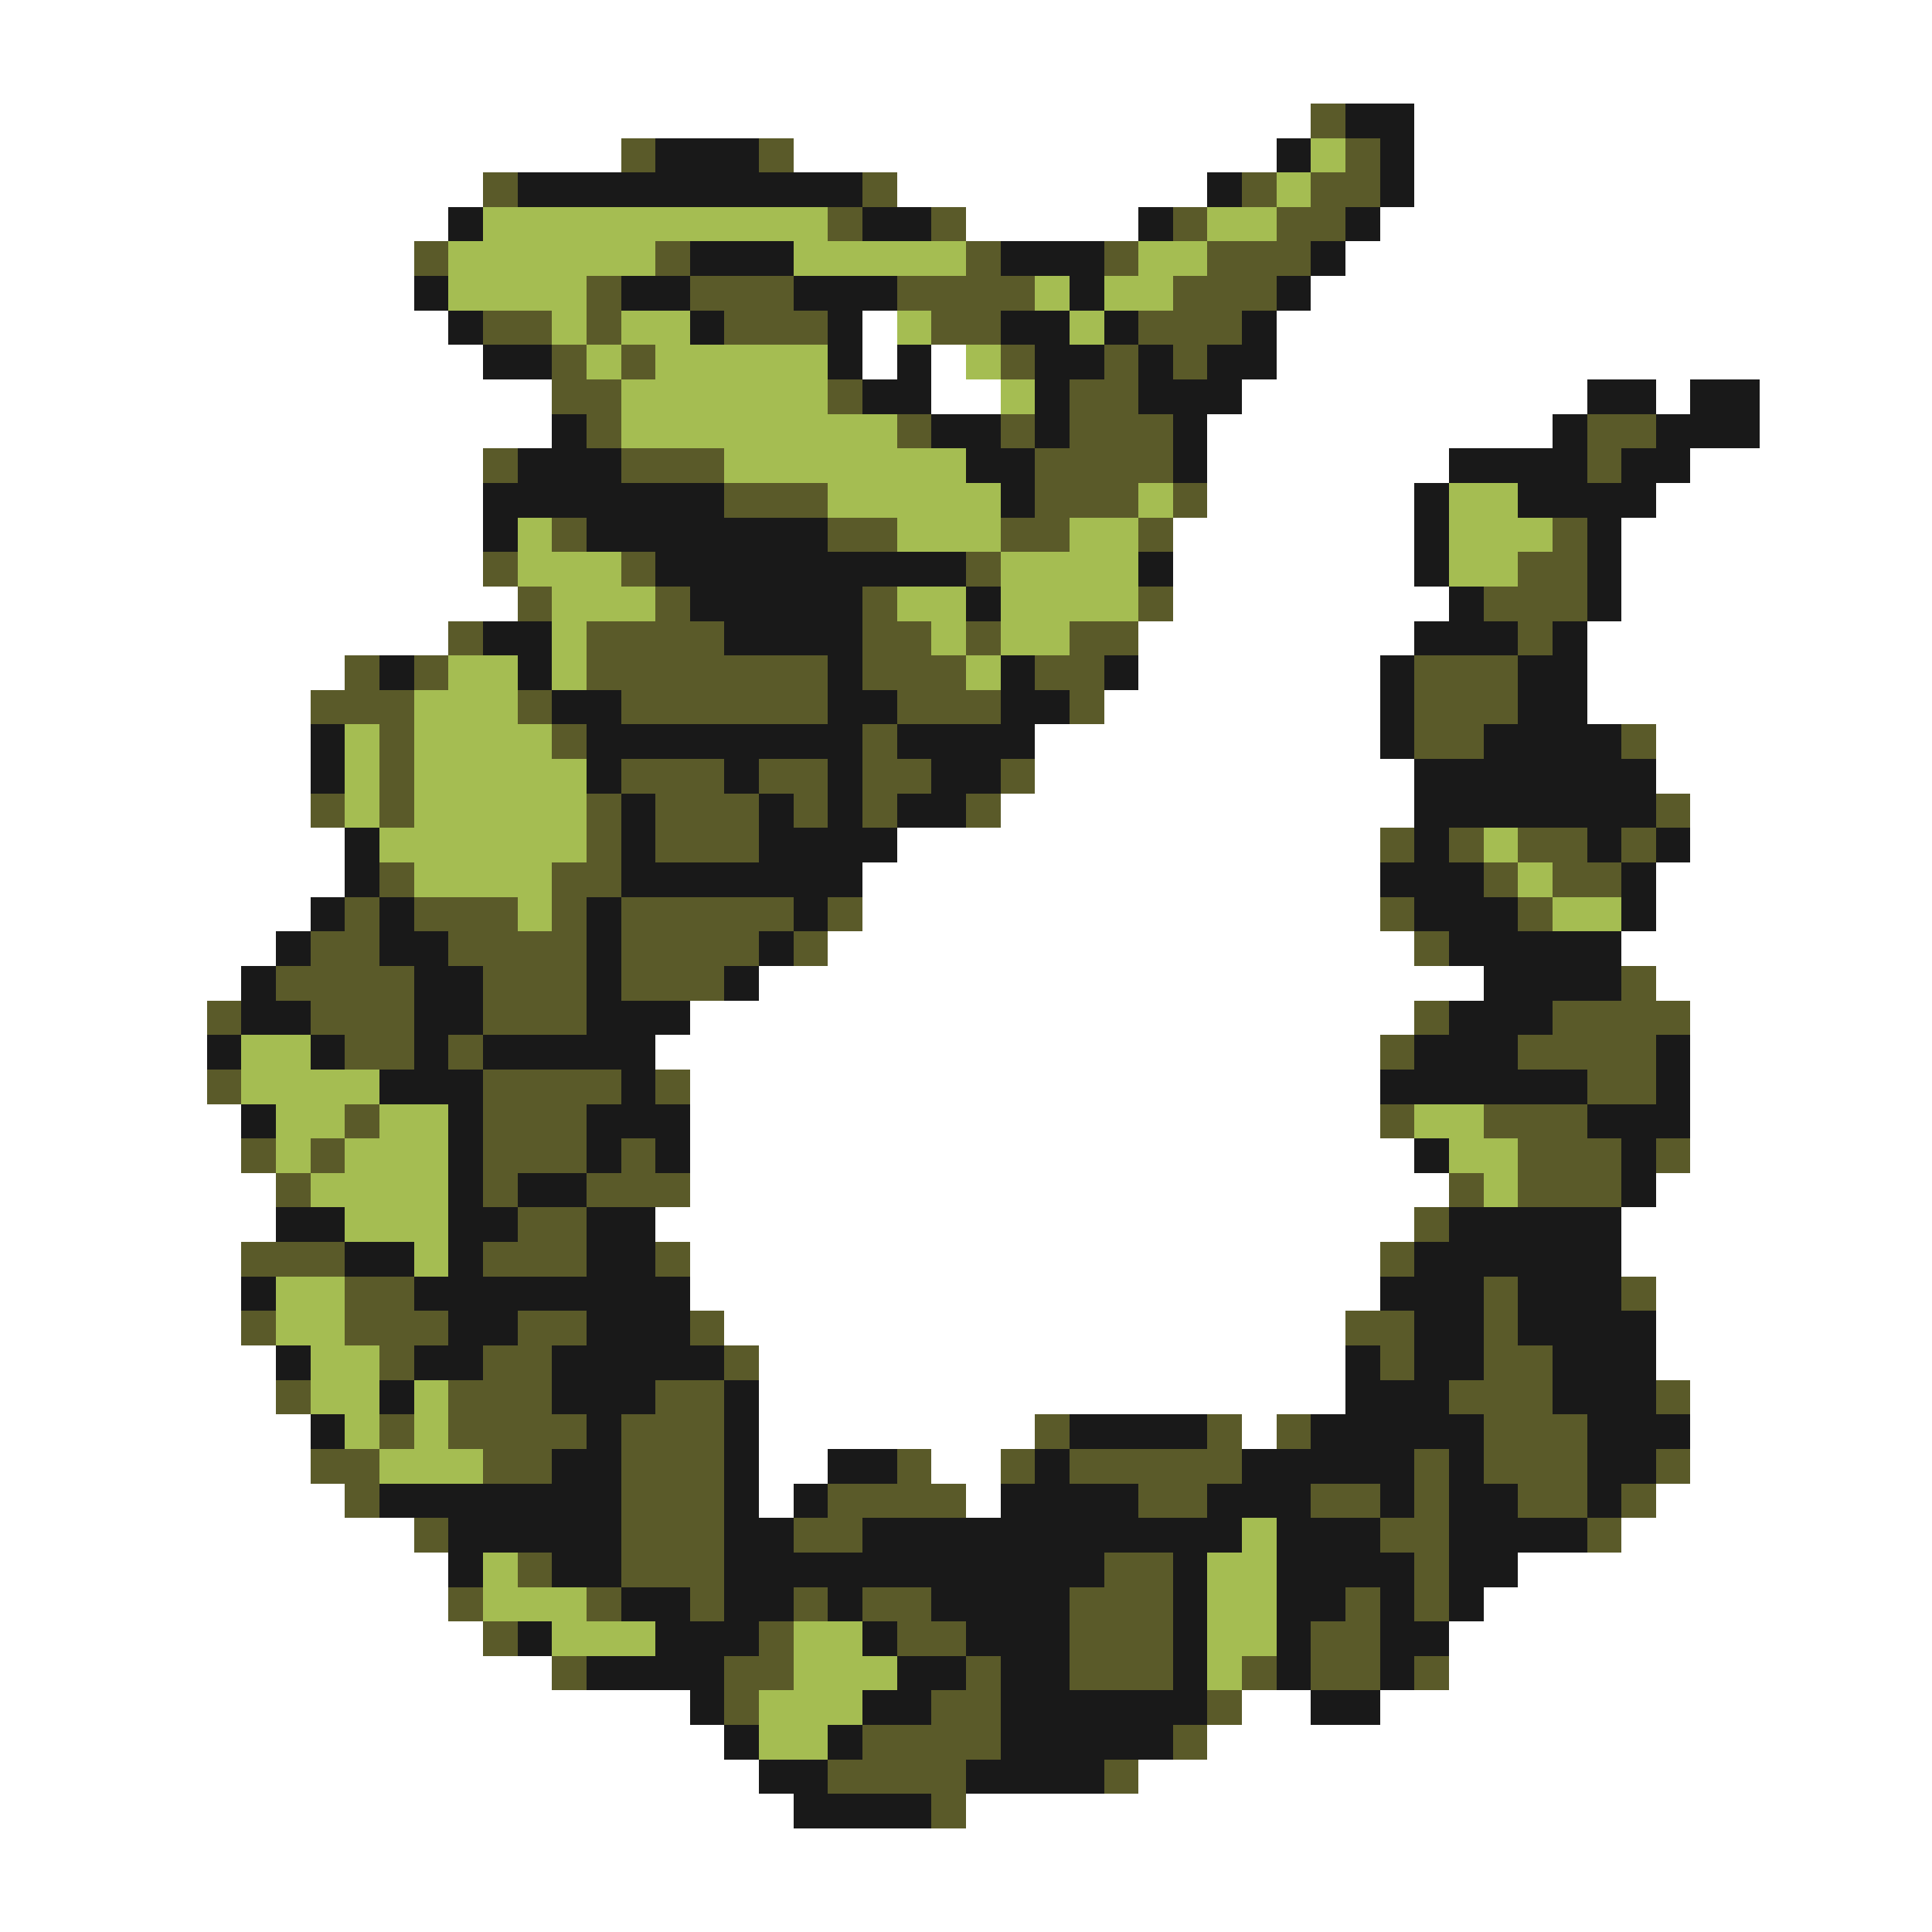 <svg xmlns="http://www.w3.org/2000/svg" viewBox="0 -0.5 56 56" shape-rendering="crispEdges">
<rect x="0" y="-0.5" width="56" height="56" fill="#808080" stroke="none"/>
<path stroke="#ffffff" d="M0 0h56M0 1h56M0 2h56M0 3h38M41 3h15M0 4h18M23 4h14M41 4h15M0 5h14M26 5h9M41 5h15M0 6h13M28 6h5M40 6h16M0 7h12M39 7h17M0 8h12M38 8h18M0 9h13M25 9h1M37 9h19M0 10h14M25 10h1M27 10h1M37 10h19M0 11h16M27 11h2M36 11h10M48 11h1M51 11h5M0 12h16M35 12h10M51 12h5M0 13h14M35 13h7M49 13h7M0 14h14M35 14h6M48 14h8M0 15h14M34 15h7M47 15h9M0 16h14M34 16h7M47 16h9M0 17h15M34 17h8M47 17h9M0 18h13M33 18h8M46 18h10M0 19h10M33 19h7M46 19h10M0 20h9M32 20h8M46 20h10M0 21h9M30 21h10M48 21h8M0 22h9M30 22h11M48 22h8M0 23h9M29 23h12M49 23h7M0 24h10M26 24h14M49 24h7M0 25h10M25 25h15M48 25h8M0 26h9M25 26h15M48 26h8M0 27h8M24 27h17M47 27h9M0 28h7M22 28h21M48 28h8M0 29h6M20 29h21M49 29h7M0 30h6M19 30h21M49 30h7M0 31h6M20 31h20M49 31h7M0 32h7M20 32h20M49 32h7M0 33h7M20 33h21M49 33h7M0 34h8M20 34h22M48 34h8M0 35h8M19 35h22M47 35h9M0 36h7M20 36h20M47 36h9M0 37h7M20 37h20M48 37h8M0 38h7M21 38h18M48 38h8M0 39h8M22 39h17M48 39h8M0 40h8M22 40h17M49 40h7M0 41h9M22 41h8M36 41h1M49 41h7M0 42h9M22 42h2M27 42h2M49 42h7M0 43h10M22 43h1M28 43h1M48 43h8M0 44h12M47 44h9M0 45h13M44 45h12M0 46h13M43 46h13M0 47h14M42 47h14M0 48h16M42 48h14M0 49h20M36 49h2M40 49h16M0 50h21M35 50h21M0 51h22M33 51h23M0 52h23M28 52h28M0 53h56M0 54h56M0 55h56" />
<path stroke="#5a5a29" d="M38 3h1M18 4h1M22 4h1M39 4h1M14 5h1M25 5h1M36 5h1M38 5h2M24 6h1M27 6h1M34 6h1M37 6h2M12 7h1M19 7h1M28 7h1M32 7h1M35 7h3M17 8h1M20 8h3M26 8h4M34 8h3M14 9h2M17 9h1M21 9h3M27 9h2M33 9h3M16 10h1M18 10h1M29 10h1M32 10h1M34 10h1M16 11h2M24 11h1M31 11h2M17 12h1M26 12h1M29 12h1M31 12h3M46 12h2M14 13h1M18 13h3M30 13h4M46 13h1M21 14h3M30 14h3M34 14h1M16 15h1M24 15h2M29 15h2M33 15h1M45 15h1M14 16h1M18 16h1M28 16h1M44 16h2M15 17h1M19 17h1M25 17h1M33 17h1M43 17h3M13 18h1M17 18h4M25 18h2M28 18h1M31 18h2M44 18h1M10 19h1M12 19h1M17 19h7M25 19h3M30 19h2M41 19h3M9 20h3M15 20h1M18 20h6M26 20h3M31 20h1M41 20h3M11 21h1M16 21h1M25 21h1M41 21h2M47 21h1M11 22h1M18 22h3M22 22h2M25 22h2M29 22h1M9 23h1M11 23h1M17 23h1M19 23h3M23 23h1M25 23h1M28 23h1M48 23h1M17 24h1M19 24h3M40 24h1M42 24h1M44 24h2M47 24h1M11 25h1M16 25h2M43 25h1M45 25h2M10 26h1M12 26h3M16 26h1M18 26h5M24 26h1M40 26h1M44 26h1M9 27h2M13 27h4M18 27h4M23 27h1M41 27h1M8 28h4M14 28h3M18 28h3M47 28h1M6 29h1M9 29h3M14 29h3M41 29h1M45 29h4M10 30h2M13 30h1M40 30h1M44 30h4M6 31h1M14 31h4M19 31h1M46 31h2M10 32h1M14 32h3M40 32h1M43 32h3M7 33h1M9 33h1M14 33h3M18 33h1M44 33h3M48 33h1M8 34h1M14 34h1M17 34h3M42 34h1M44 34h3M15 35h2M41 35h1M7 36h3M14 36h3M19 36h1M40 36h1M10 37h2M43 37h1M47 37h1M7 38h1M10 38h3M15 38h2M20 38h1M39 38h2M43 38h1M11 39h1M14 39h2M21 39h1M40 39h1M43 39h2M8 40h1M13 40h3M19 40h2M42 40h3M48 40h1M11 41h1M13 41h4M18 41h3M30 41h1M35 41h1M37 41h1M43 41h3M9 42h2M14 42h2M18 42h3M26 42h1M29 42h1M31 42h5M41 42h1M43 42h3M48 42h1M10 43h1M18 43h3M24 43h4M33 43h2M38 43h2M41 43h1M44 43h2M47 43h1M12 44h1M18 44h3M23 44h2M40 44h2M46 44h1M15 45h1M18 45h3M32 45h2M41 45h1M13 46h1M17 46h1M20 46h1M23 46h1M25 46h2M31 46h3M39 46h1M41 46h1M14 47h1M22 47h1M26 47h2M31 47h3M38 47h2M16 48h1M21 48h2M28 48h1M31 48h3M36 48h1M38 48h2M41 48h1M21 49h1M27 49h2M35 49h1M25 50h4M34 50h1M24 51h4M32 51h1M27 52h1" />
<path stroke="#191919" d="M39 3h2M19 4h3M37 4h1M40 4h1M15 5h10M35 5h1M40 5h1M13 6h1M25 6h2M33 6h1M39 6h1M20 7h3M29 7h3M38 7h1M12 8h1M18 8h2M23 8h3M31 8h1M37 8h1M13 9h1M20 9h1M24 9h1M29 9h2M32 9h1M36 9h1M14 10h2M24 10h1M26 10h1M30 10h2M33 10h1M35 10h2M25 11h2M30 11h1M33 11h3M46 11h2M49 11h2M16 12h1M27 12h2M30 12h1M34 12h1M45 12h1M48 12h3M15 13h3M28 13h2M34 13h1M42 13h4M47 13h2M14 14h7M29 14h1M41 14h1M44 14h4M14 15h1M17 15h7M41 15h1M46 15h1M19 16h9M33 16h1M41 16h1M46 16h1M20 17h5M28 17h1M42 17h1M46 17h1M14 18h2M21 18h4M41 18h3M45 18h1M11 19h1M15 19h1M24 19h1M29 19h1M32 19h1M40 19h1M44 19h2M16 20h2M24 20h2M29 20h2M40 20h1M44 20h2M9 21h1M17 21h8M26 21h4M40 21h1M43 21h4M9 22h1M17 22h1M21 22h1M24 22h1M27 22h2M41 22h7M18 23h1M22 23h1M24 23h1M26 23h2M41 23h7M10 24h1M18 24h1M22 24h4M41 24h1M46 24h1M48 24h1M10 25h1M18 25h7M40 25h3M47 25h1M9 26h1M11 26h1M17 26h1M23 26h1M41 26h3M47 26h1M8 27h1M11 27h2M17 27h1M22 27h1M42 27h5M7 28h1M12 28h2M17 28h1M21 28h1M43 28h4M7 29h2M12 29h2M17 29h3M42 29h3M6 30h1M9 30h1M12 30h1M14 30h5M41 30h3M48 30h1M11 31h3M18 31h1M40 31h6M48 31h1M7 32h1M13 32h1M17 32h3M46 32h3M13 33h1M17 33h1M19 33h1M41 33h1M47 33h1M13 34h1M15 34h2M47 34h1M8 35h2M13 35h2M17 35h2M42 35h5M10 36h2M13 36h1M17 36h2M41 36h6M7 37h1M12 37h8M40 37h3M44 37h3M13 38h2M17 38h3M41 38h2M44 38h4M8 39h1M12 39h2M16 39h5M39 39h1M41 39h2M45 39h3M11 40h1M16 40h3M21 40h1M39 40h3M45 40h3M9 41h1M17 41h1M21 41h1M31 41h4M38 41h5M46 41h3M16 42h2M21 42h1M24 42h2M30 42h1M36 42h5M42 42h1M46 42h2M11 43h7M21 43h1M23 43h1M29 43h4M35 43h3M40 43h1M42 43h2M46 43h1M13 44h5M21 44h2M25 44h11M37 44h3M42 44h4M13 45h1M16 45h2M21 45h11M34 45h1M37 45h4M42 45h2M18 46h2M21 46h2M24 46h1M27 46h4M34 46h1M37 46h2M40 46h1M42 46h1M15 47h1M19 47h3M25 47h1M28 47h3M34 47h1M37 47h1M40 47h2M17 48h4M26 48h2M29 48h2M34 48h1M37 48h1M40 48h1M20 49h1M25 49h2M29 49h6M38 49h2M21 50h1M24 50h1M29 50h5M22 51h2M28 51h4M23 52h4" />
<path stroke="#a5bd52" d="M38 4h1M37 5h1M14 6h10M35 6h2M13 7h6M23 7h5M33 7h2M13 8h4M30 8h1M32 8h2M16 9h1M18 9h2M26 9h1M31 9h1M17 10h1M19 10h5M28 10h1M18 11h6M29 11h1M18 12h8M21 13h7M24 14h5M33 14h1M42 14h2M15 15h1M26 15h3M31 15h2M42 15h3M15 16h3M29 16h4M42 16h2M16 17h3M26 17h2M29 17h4M16 18h1M27 18h1M29 18h2M13 19h2M16 19h1M28 19h1M12 20h3M10 21h1M12 21h4M10 22h1M12 22h5M10 23h1M12 23h5M11 24h6M43 24h1M12 25h4M44 25h1M15 26h1M45 26h2M7 30h2M7 31h4M8 32h2M11 32h2M41 32h2M8 33h1M10 33h3M42 33h2M9 34h4M43 34h1M10 35h3M12 36h1M8 37h2M8 38h2M9 39h2M9 40h2M12 40h1M10 41h1M12 41h1M11 42h3M36 44h1M14 45h1M35 45h2M14 46h3M35 46h2M16 47h3M23 47h2M35 47h2M23 48h3M35 48h1M22 49h3M22 50h2" />
</svg>